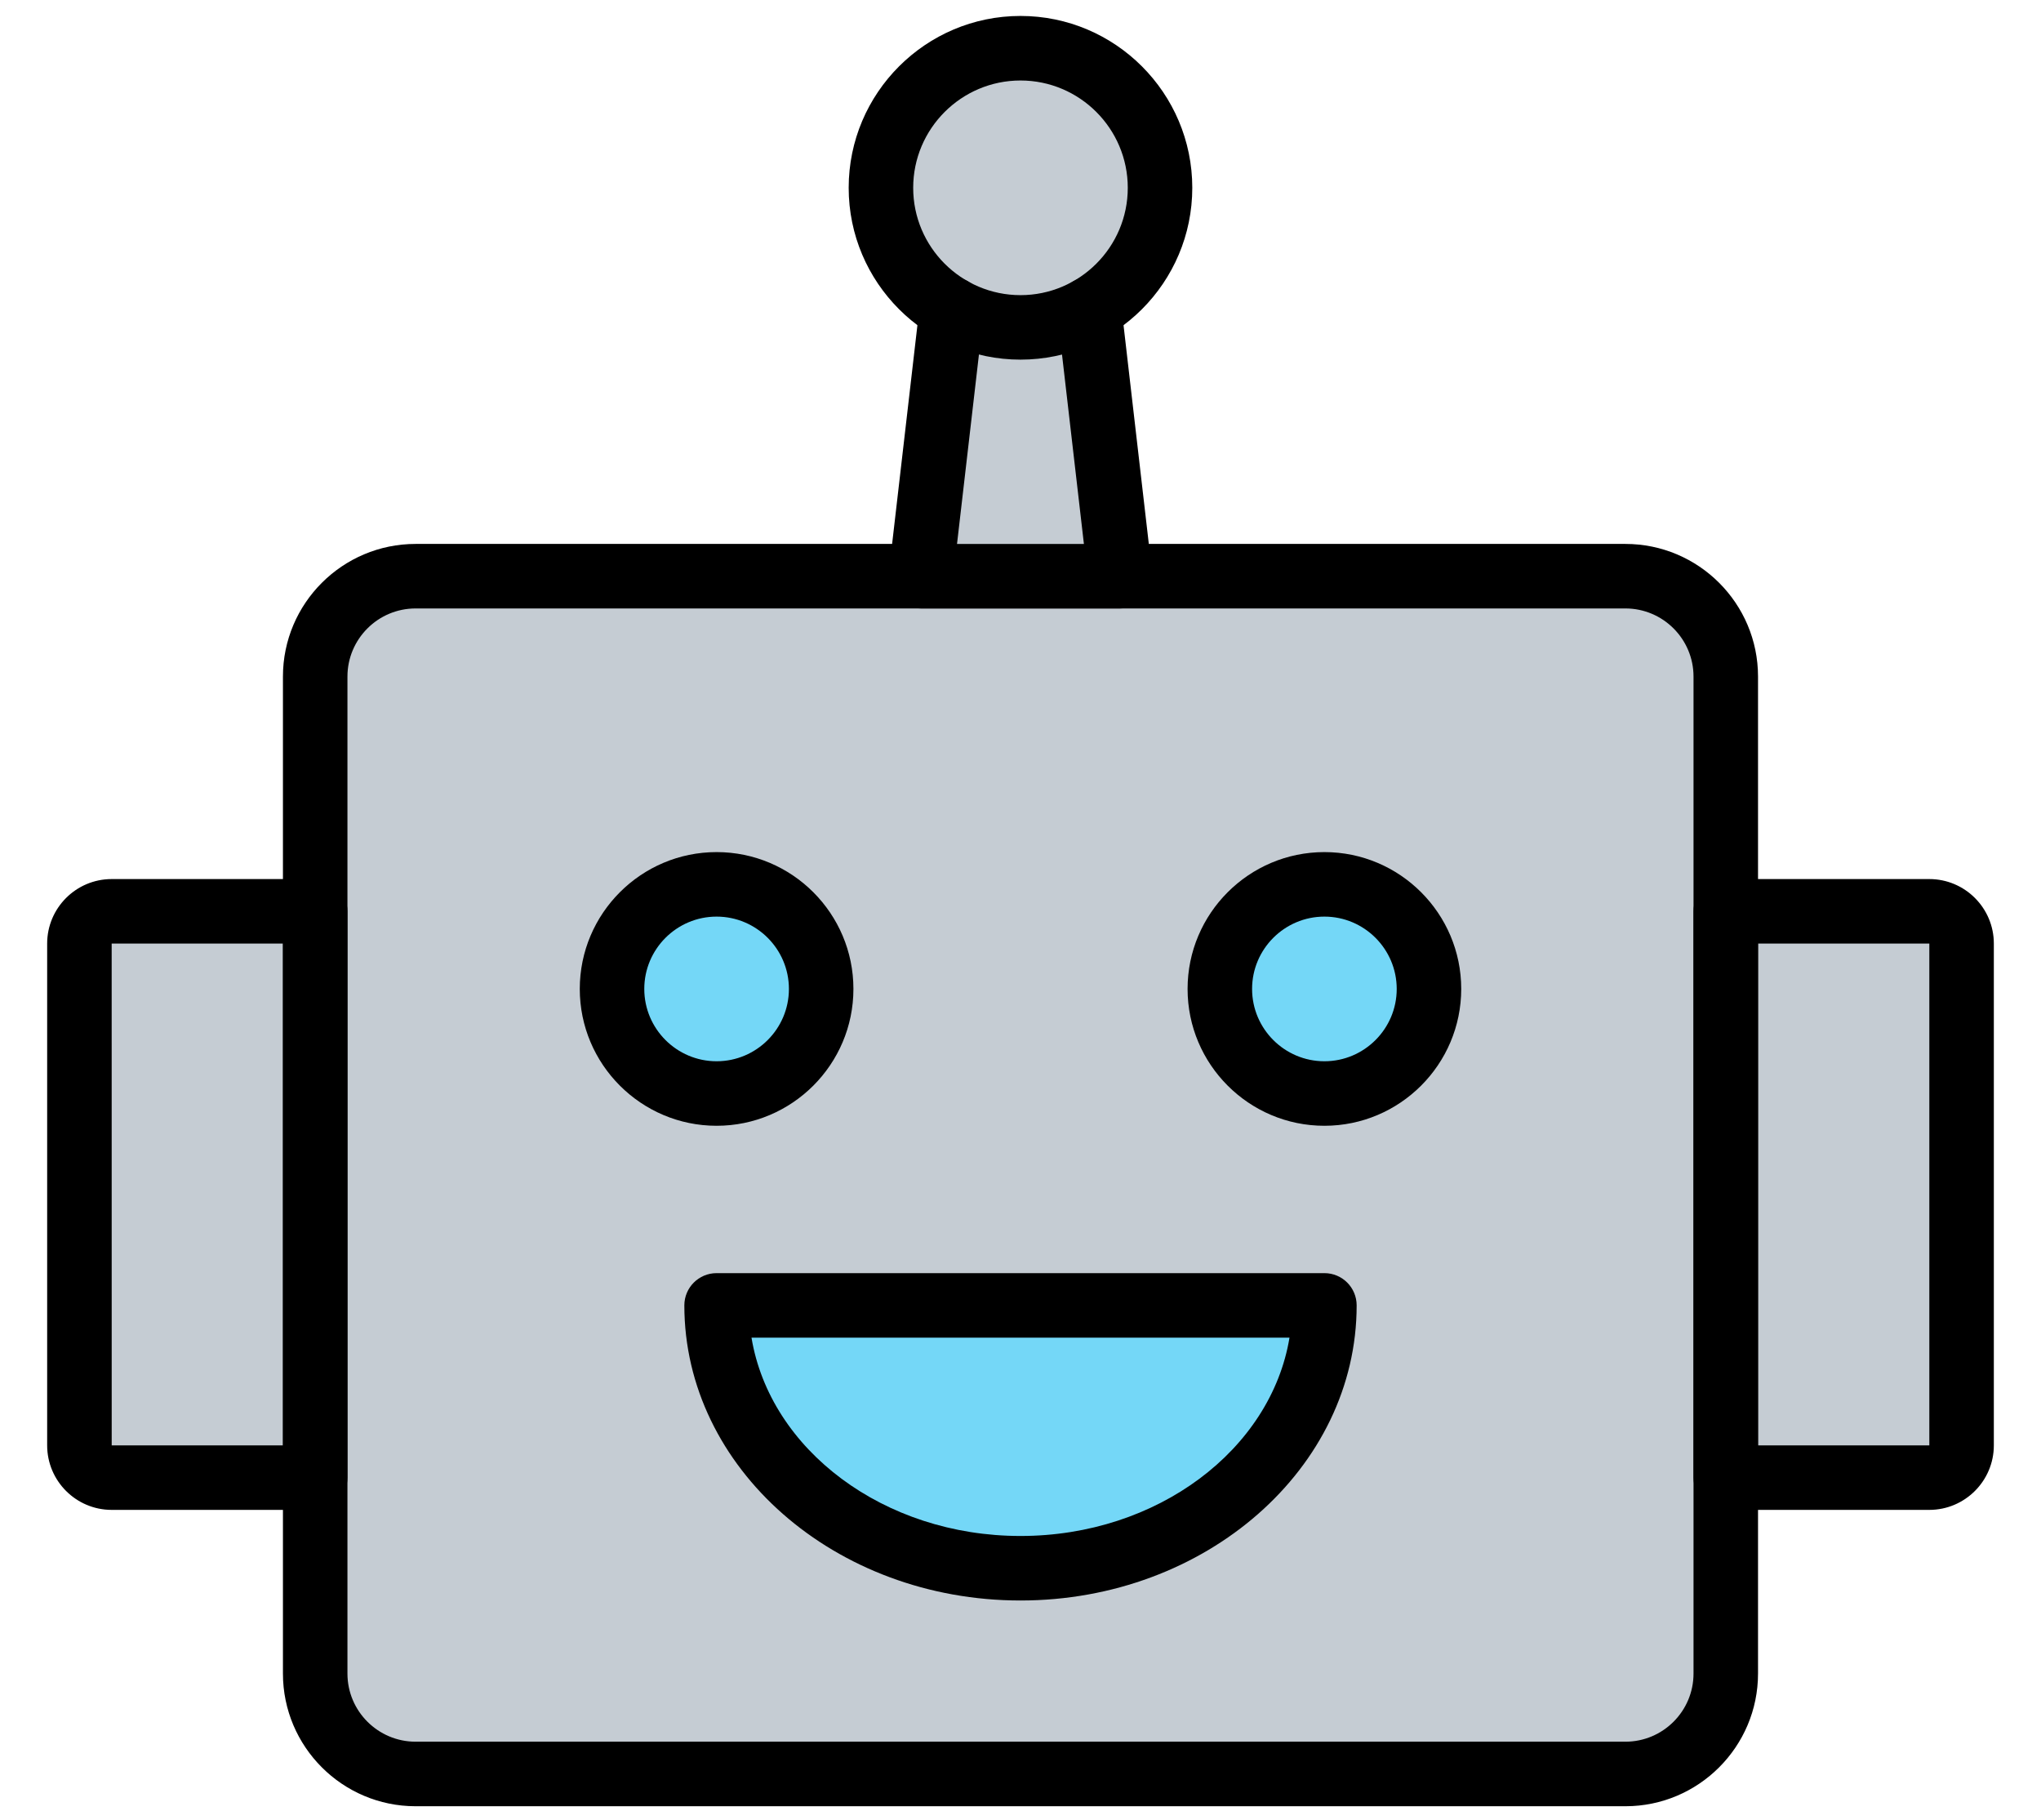 <?xml version="1.0" encoding="utf-8"?>
<svg viewBox="32.058 46.712 177.23 157.997" xmlns="http://www.w3.org/2000/svg">
  <g transform="matrix(0.72, 0, 0, 0.72, 120.673, 95.943)" style="">
    <g style="stroke: none; stroke-width: 0; stroke-dasharray: none; stroke-linecap: butt; stroke-linejoin: miter; stroke-miterlimit: 10; fill: none; fill-rule: nonzero; opacity: 1;" transform="translate(-175.05 -175.05) scale(3.89 3.89)">
      <path d="M 66.867 79.303 V 48.397 c 0 -1.719 -1.394 -3.113 -3.113 -3.113 H 26.246 c -1.719 0 -3.113 1.394 -3.113 3.113 v 30.906 c 0 1.719 1.394 3.113 3.113 3.113 h 37.508 C 65.473 82.415 66.867 81.022 66.867 79.303 z" style="stroke: none; stroke-width: 1; stroke-dasharray: none; stroke-linecap: butt; stroke-linejoin: miter; stroke-miterlimit: 10; fill: rgb(197,204,211); fill-rule: nonzero; opacity: 1;" transform=" matrix(1 0 0 1 0 0) " stroke-linecap="round"/>
      <path d="M 16.824 55.673 h 6.31 v 17.555 h -6.31 c -0.552 0 -1 -0.448 -1 -1 V 56.673 C 15.823 56.121 16.271 55.673 16.824 55.673 z" style="stroke: none; stroke-width: 1; stroke-dasharray: none; stroke-linecap: butt; stroke-linejoin: miter; stroke-miterlimit: 10; fill: rgb(197,204,211); fill-rule: nonzero; opacity: 1;" transform=" matrix(1 0 0 1 0 0) " stroke-linecap="round"/>
      <path d="M 66.867 55.673 h 6.31 c 0.552 0 1 0.448 1 1 v 15.554 c 0 0.552 -0.448 1 -1 1 h -6.31 V 55.673 z" style="stroke: none; stroke-width: 1; stroke-dasharray: none; stroke-linecap: butt; stroke-linejoin: miter; stroke-miterlimit: 10; fill: rgb(197,204,211); fill-rule: nonzero; opacity: 1;" transform=" matrix(1 0 0 1 0 0) " stroke-linecap="round"/>
      <circle cx="35.582" cy="58.082" r="3.242" style="stroke: none; stroke-width: 1; stroke-dasharray: none; stroke-linecap: butt; stroke-linejoin: miter; stroke-miterlimit: 10; fill: rgb(116,215,247); fill-rule: nonzero; opacity: 1;" transform="  matrix(1 0 0 1 0 0) "/>
      <circle cx="54.422" cy="58.082" r="3.242" style="stroke: none; stroke-width: 1; stroke-dasharray: none; stroke-linecap: butt; stroke-linejoin: miter; stroke-miterlimit: 10; fill: rgb(116,215,247); fill-rule: nonzero; opacity: 1;" transform="  matrix(1 0 0 1 0 0) "/>
      <path d="M 54.422 67.888 c 0 4.501 -4.218 8.149 -9.422 8.149 s -9.422 -3.648 -9.422 -8.149 H 54.422 z" style="stroke: none; stroke-width: 1; stroke-dasharray: none; stroke-linecap: butt; stroke-linejoin: miter; stroke-miterlimit: 10; fill: rgb(116,215,247); fill-rule: nonzero; opacity: 1;" transform=" matrix(1 0 0 1 0 0) " stroke-linecap="round"/>
      <path d="M 63.754 83.415 H 26.246 c -2.268 0 -4.113 -1.845 -4.113 -4.112 V 48.396 c 0 -2.268 1.845 -4.112 4.113 -4.112 h 37.508 c 2.268 0 4.112 1.845 4.112 4.112 v 30.906 C 67.866 81.57 66.021 83.415 63.754 83.415 z M 26.246 46.284 c -1.165 0 -2.113 0.947 -2.113 2.112 v 30.906 c 0 1.165 0.948 2.112 2.113 2.112 h 37.508 c 1.165 0 2.112 -0.947 2.112 -2.112 V 48.396 c 0 -1.165 -0.947 -2.112 -2.112 -2.112 H 26.246 z" style="stroke: none; stroke-width: 1; stroke-dasharray: none; stroke-linecap: butt; stroke-linejoin: miter; stroke-miterlimit: 10; fill: rgb(0,0,0); fill-rule: nonzero; opacity: 1;" transform=" matrix(1 0 0 1 0 0) " stroke-linecap="round"/>
      <path d="M 35.578 62.321 c -2.339 0 -4.242 -1.903 -4.242 -4.242 s 1.903 -4.242 4.242 -4.242 s 4.242 1.903 4.242 4.242 S 37.917 62.321 35.578 62.321 z M 35.578 55.837 c -1.236 0 -2.242 1.006 -2.242 2.242 s 1.006 2.242 2.242 2.242 s 2.242 -1.006 2.242 -2.242 S 36.814 55.837 35.578 55.837 z" style="stroke: none; stroke-width: 1; stroke-dasharray: none; stroke-linecap: butt; stroke-linejoin: miter; stroke-miterlimit: 10; fill: rgb(0,0,0); fill-rule: nonzero; opacity: 1;" transform=" matrix(1 0 0 1 0 0) " stroke-linecap="round"/>
      <path d="M 54.422 62.321 c -2.339 0 -4.242 -1.903 -4.242 -4.242 s 1.903 -4.242 4.242 -4.242 s 4.242 1.903 4.242 4.242 S 56.761 62.321 54.422 62.321 z M 54.422 55.837 c -1.236 0 -2.242 1.006 -2.242 2.242 s 1.006 2.242 2.242 2.242 s 2.242 -1.006 2.242 -2.242 S 55.658 55.837 54.422 55.837 z" style="stroke: none; stroke-width: 1; stroke-dasharray: none; stroke-linecap: butt; stroke-linejoin: miter; stroke-miterlimit: 10; fill: rgb(0,0,0); fill-rule: nonzero; opacity: 1;" transform=" matrix(1 0 0 1 0 0) " stroke-linecap="round"/>
      <path d="M 23.133 74.228 h -6.31 c -1.103 0 -2 -0.897 -2 -2 V 56.673 c 0 -1.103 0.897 -2 2 -2 h 6.31 c 0.552 0 1 0.447 1 1 v 17.555 C 24.133 73.78 23.686 74.228 23.133 74.228 z M 16.824 56.673 h -0.001 l 0.001 15.555 h 5.31 V 56.673 H 16.824 z" style="stroke: none; stroke-width: 1; stroke-dasharray: none; stroke-linecap: butt; stroke-linejoin: miter; stroke-miterlimit: 10; fill: rgb(0,0,0); fill-rule: nonzero; opacity: 1;" transform=" matrix(1 0 0 1 0 0) " stroke-linecap="round"/>
      <path d="M 73.177 74.228 h -6.311 c -0.553 0 -1 -0.447 -1 -1 V 55.673 c 0 -0.553 0.447 -1 1 -1 h 6.311 c 1.103 0 2 0.897 2 2 v 15.555 C 75.177 73.33 74.279 74.228 73.177 74.228 z M 67.866 72.228 h 5.311 V 56.673 h -5.311 V 72.228 z" style="stroke: none; stroke-width: 1; stroke-dasharray: none; stroke-linecap: butt; stroke-linejoin: miter; stroke-miterlimit: 10; fill: rgb(0,0,0); fill-rule: nonzero; opacity: 1;" transform=" matrix(1 0 0 1 0 0) " stroke-linecap="round"/>
      <polyline points="42.87,37.01 41.91,45.28 48.09,45.28 47.13,37.01 " style="stroke: none; stroke-width: 1; stroke-dasharray: none; stroke-linecap: butt; stroke-linejoin: miter; stroke-miterlimit: 10; fill: rgb(197,204,211); fill-rule: nonzero; opacity: 1;" transform="  matrix(1 0 0 1 0 0) "/>
      <circle cx="44.997" cy="33.247" r="4.327" style="stroke: none; stroke-width: 1; stroke-dasharray: none; stroke-linecap: butt; stroke-linejoin: miter; stroke-miterlimit: 10; fill: rgb(197,204,211); fill-rule: nonzero; opacity: 1;" transform="  matrix(1 0 0 1 0 0) "/>
      <path d="M 48.089 46.284 h -6.178 c -0.285 0 -0.557 -0.122 -0.747 -0.335 c -0.19 -0.213 -0.28 -0.497 -0.247 -0.78 l 0.958 -8.277 c 0.063 -0.549 0.564 -0.948 1.108 -0.878 c 0.549 0.063 0.942 0.56 0.878 1.108 l -0.829 7.163 h 3.934 l -0.828 -7.16 c -0.063 -0.548 0.33 -1.044 0.878 -1.108 c 0.554 -0.07 1.046 0.33 1.108 0.878 l 0.957 8.275 c 0.033 0.283 -0.057 0.567 -0.246 0.78 C 48.646 46.162 48.374 46.284 48.089 46.284 z" style="stroke: none; stroke-width: 1; stroke-dasharray: none; stroke-linecap: butt; stroke-linejoin: miter; stroke-miterlimit: 10; fill: rgb(0,0,0); fill-rule: nonzero; opacity: 1;" transform=" matrix(1 0 0 1 0 0) " stroke-linecap="round"/>
      <path d="M 45 38.571 c -2.937 0 -5.327 -2.39 -5.327 -5.327 s 2.39 -5.327 5.327 -5.327 c 2.937 0 5.326 2.39 5.326 5.327 S 47.937 38.571 45 38.571 z M 45 29.918 c -1.834 0 -3.327 1.492 -3.327 3.327 s 1.492 3.327 3.327 3.327 c 1.834 0 3.326 -1.492 3.326 -3.327 S 46.834 29.918 45 29.918 z" style="stroke: none; stroke-width: 1; stroke-dasharray: none; stroke-linecap: butt; stroke-linejoin: miter; stroke-miterlimit: 10; fill: rgb(0,0,0); fill-rule: nonzero; opacity: 1;" transform=" matrix(1 0 0 1 0 0) " stroke-linecap="round"/>
      <path d="M 45 77.037 c -5.747 0 -10.422 -4.104 -10.422 -9.148 c 0 -0.553 0.448 -1 1 -1 h 18.844 c 0.553 0 1 0.447 1 1 C 55.422 72.934 50.747 77.037 45 77.037 z M 36.66 68.889 c 0.575 3.47 4.096 6.148 8.34 6.148 s 7.766 -2.679 8.34 -6.148 H 36.66 z" style="stroke: none; stroke-width: 1; stroke-dasharray: none; stroke-linecap: butt; stroke-linejoin: miter; stroke-miterlimit: 10; fill: rgb(0,0,0); fill-rule: nonzero; opacity: 1;" transform=" matrix(1 0 0 1 0 0) " stroke-linecap="round"/>
    </g>
  </g>
</svg>